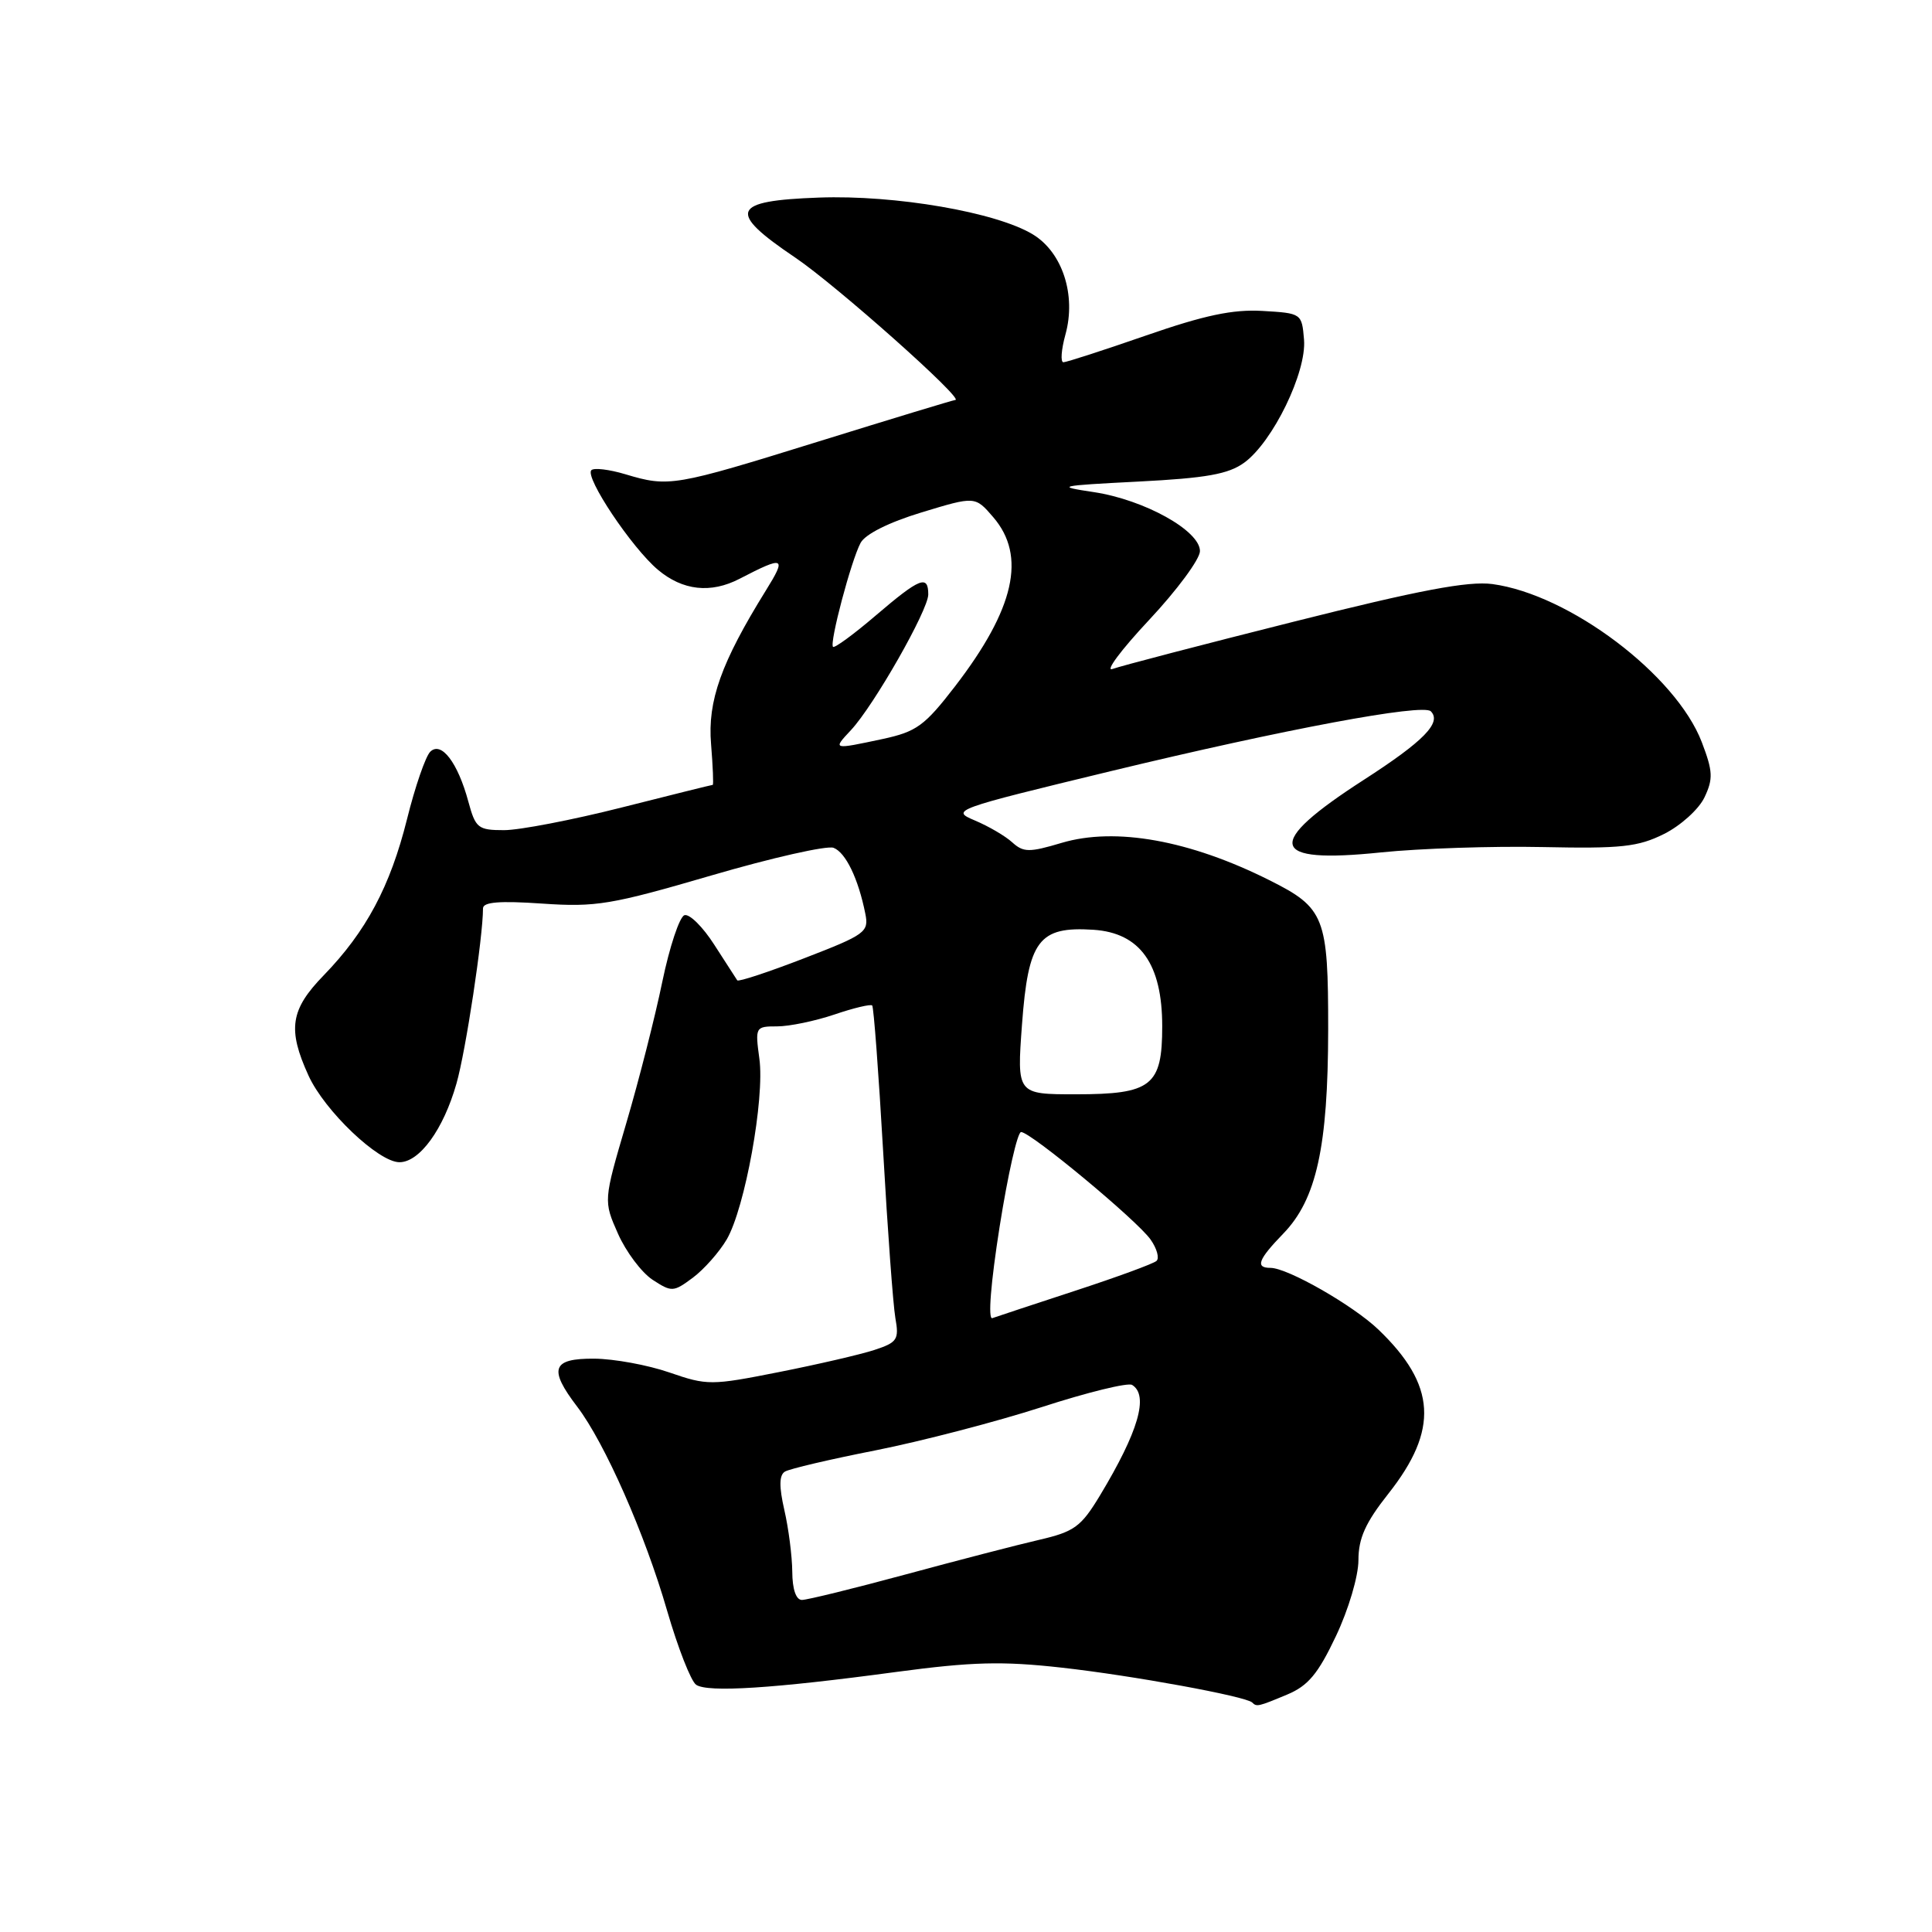 <?xml version="1.0" encoding="UTF-8" standalone="no"?>
<!DOCTYPE svg PUBLIC "-//W3C//DTD SVG 1.1//EN" "http://www.w3.org/Graphics/SVG/1.1/DTD/svg11.dtd" >
<svg xmlns="http://www.w3.org/2000/svg" xmlns:xlink="http://www.w3.org/1999/xlink" version="1.1" viewBox="0 0 256 256">
 <g >
 <path fill="currentColor"
d=" M 170.55 224.54 C 173.33 223.38 174.65 221.80 177.02 216.79 C 178.69 213.27 180.00 208.84 180.00 206.72 C 180.00 203.83 180.93 201.76 183.96 197.93 C 190.67 189.44 190.31 183.52 182.64 176.17 C 179.30 172.97 170.61 168.00 168.35 168.00 C 166.29 168.00 166.71 166.90 170.05 163.45 C 174.44 158.92 175.97 151.95 175.99 136.47 C 176.00 121.48 175.54 120.30 168.18 116.62 C 157.64 111.34 147.81 109.57 140.69 111.68 C 136.37 112.97 135.61 112.96 134.12 111.61 C 133.20 110.77 130.97 109.47 129.16 108.71 C 125.95 107.36 126.33 107.23 147.19 102.18 C 170.22 96.62 188.53 93.20 189.59 94.25 C 191.07 95.74 188.66 98.21 180.70 103.34 C 167.46 111.88 168.08 114.49 182.97 112.95 C 188.13 112.42 197.78 112.10 204.42 112.24 C 214.83 112.46 217.05 112.22 220.50 110.50 C 222.70 109.40 225.11 107.22 225.85 105.66 C 227.02 103.20 226.97 102.20 225.50 98.35 C 222.09 89.43 207.95 78.76 197.74 77.39 C 194.54 76.97 188.07 78.19 171.42 82.38 C 159.28 85.43 148.48 88.25 147.42 88.64 C 146.37 89.04 148.54 86.12 152.25 82.16 C 155.96 78.20 159.00 74.09 159.00 73.02 C 159.00 70.32 151.65 66.23 144.95 65.21 C 139.80 64.44 140.13 64.36 150.86 63.81 C 159.83 63.35 162.77 62.83 164.86 61.31 C 168.65 58.56 173.15 49.31 172.79 45.00 C 172.50 41.53 172.46 41.50 167.29 41.20 C 163.36 40.97 159.59 41.77 151.87 44.45 C 146.25 46.40 141.31 48.00 140.91 48.00 C 140.50 48.00 140.62 46.34 141.18 44.31 C 142.62 39.10 140.78 33.44 136.86 31.06 C 132.02 28.12 118.65 25.81 108.51 26.18 C 96.87 26.60 96.31 28.02 105.37 34.13 C 110.83 37.82 127.89 53.00 126.58 53.00 C 126.34 53.00 118.19 55.48 108.46 58.50 C 89.30 64.45 88.63 64.57 82.86 62.84 C 80.73 62.20 78.71 61.96 78.36 62.30 C 77.45 63.21 83.71 72.58 87.18 75.50 C 90.46 78.26 94.18 78.67 98.00 76.69 C 103.94 73.61 104.27 73.76 101.47 78.26 C 95.56 87.79 93.74 92.88 94.22 98.59 C 94.46 101.57 94.56 104.00 94.44 104.00 C 94.31 104.00 88.88 105.35 82.36 107.00 C 75.84 108.65 68.83 110.00 66.79 110.00 C 63.34 110.00 63.01 109.73 62.06 106.22 C 60.66 101.04 58.47 98.17 57.01 99.61 C 56.39 100.22 55.00 104.24 53.93 108.55 C 51.70 117.47 48.51 123.44 42.90 129.23 C 38.47 133.78 38.08 136.38 40.87 142.50 C 42.99 147.18 50.15 154.00 52.93 154.00 C 55.60 154.00 58.76 149.64 60.48 143.59 C 61.72 139.27 64.00 124.17 64.00 120.37 C 64.00 119.52 66.17 119.34 71.84 119.73 C 78.98 120.22 80.98 119.88 94.27 116.00 C 102.30 113.65 109.58 112.01 110.45 112.34 C 112.06 112.96 113.73 116.42 114.66 121.07 C 115.15 123.50 114.68 123.84 106.57 126.97 C 101.84 128.80 97.84 130.12 97.69 129.90 C 97.54 129.68 96.17 127.56 94.65 125.19 C 93.13 122.81 91.35 121.05 90.69 121.27 C 90.04 121.49 88.72 125.45 87.76 130.08 C 86.81 134.71 84.66 143.14 82.99 148.81 C 79.96 159.12 79.96 159.12 81.89 163.48 C 82.95 165.87 85.01 168.61 86.46 169.57 C 89.01 171.23 89.22 171.22 91.81 169.30 C 93.29 168.19 95.30 165.92 96.29 164.24 C 98.71 160.10 101.35 145.55 100.62 140.28 C 100.05 136.08 100.09 136.00 102.98 136.00 C 104.60 136.00 108.01 135.29 110.56 134.43 C 113.11 133.56 115.36 133.03 115.57 133.23 C 115.77 133.44 116.42 142.13 117.02 152.55 C 117.61 162.97 118.34 172.91 118.64 174.64 C 119.15 177.50 118.90 177.88 115.85 178.88 C 114.01 179.48 108.31 180.80 103.20 181.81 C 94.23 183.59 93.71 183.59 88.70 181.86 C 85.84 180.87 81.36 180.05 78.75 180.03 C 73.14 179.99 72.65 181.37 76.48 186.39 C 80.13 191.18 85.46 203.25 88.40 213.44 C 89.83 218.35 91.55 222.76 92.24 223.24 C 93.77 224.29 102.47 223.74 118.77 221.54 C 128.80 220.20 132.79 220.09 140.66 220.97 C 150.03 222.01 165.08 224.77 165.92 225.59 C 166.52 226.19 166.72 226.14 170.55 224.54 Z  M 104.98 208.25 C 104.96 206.19 104.49 202.51 103.93 200.09 C 103.22 196.97 103.24 195.47 104.00 195.00 C 104.59 194.63 110.02 193.36 116.06 192.17 C 122.10 190.97 131.98 188.40 138.03 186.45 C 144.07 184.49 149.46 183.17 150.01 183.51 C 152.25 184.89 150.85 189.70 145.75 198.16 C 143.25 202.30 142.37 202.95 137.72 204.03 C 134.85 204.69 126.88 206.76 120.01 208.62 C 113.14 210.48 106.95 212.00 106.26 212.00 C 105.48 212.00 104.99 210.59 104.98 208.25 Z  M 132.46 162.51 C 133.55 155.63 134.82 150.00 135.30 150.00 C 136.57 150.00 150.70 161.73 152.46 164.25 C 153.30 165.44 153.65 166.72 153.24 167.08 C 152.83 167.45 148.00 169.22 142.50 171.02 C 137.00 172.82 132.05 174.46 131.49 174.66 C 130.89 174.88 131.28 169.99 132.46 162.51 Z  M 135.42 135.75 C 136.25 124.57 137.64 122.73 144.89 123.20 C 151.07 123.61 154.00 127.72 154.00 135.99 C 154.00 143.89 152.59 145.00 142.54 145.00 C 134.74 145.00 134.74 145.00 135.42 135.75 Z  M 112.75 96.75 C 115.79 93.50 123.00 80.84 123.00 78.77 C 123.00 76.12 121.89 76.56 116.06 81.54 C 113.14 84.04 110.58 85.91 110.38 85.71 C 109.88 85.22 112.78 74.28 114.03 71.94 C 114.65 70.78 117.78 69.21 122.13 67.89 C 129.21 65.74 129.21 65.74 131.61 68.53 C 136.03 73.67 134.45 80.67 126.55 90.94 C 122.51 96.18 121.45 96.95 116.96 97.92 C 110.30 99.34 110.32 99.35 112.75 96.75 Z "/>
</g>
</svg>